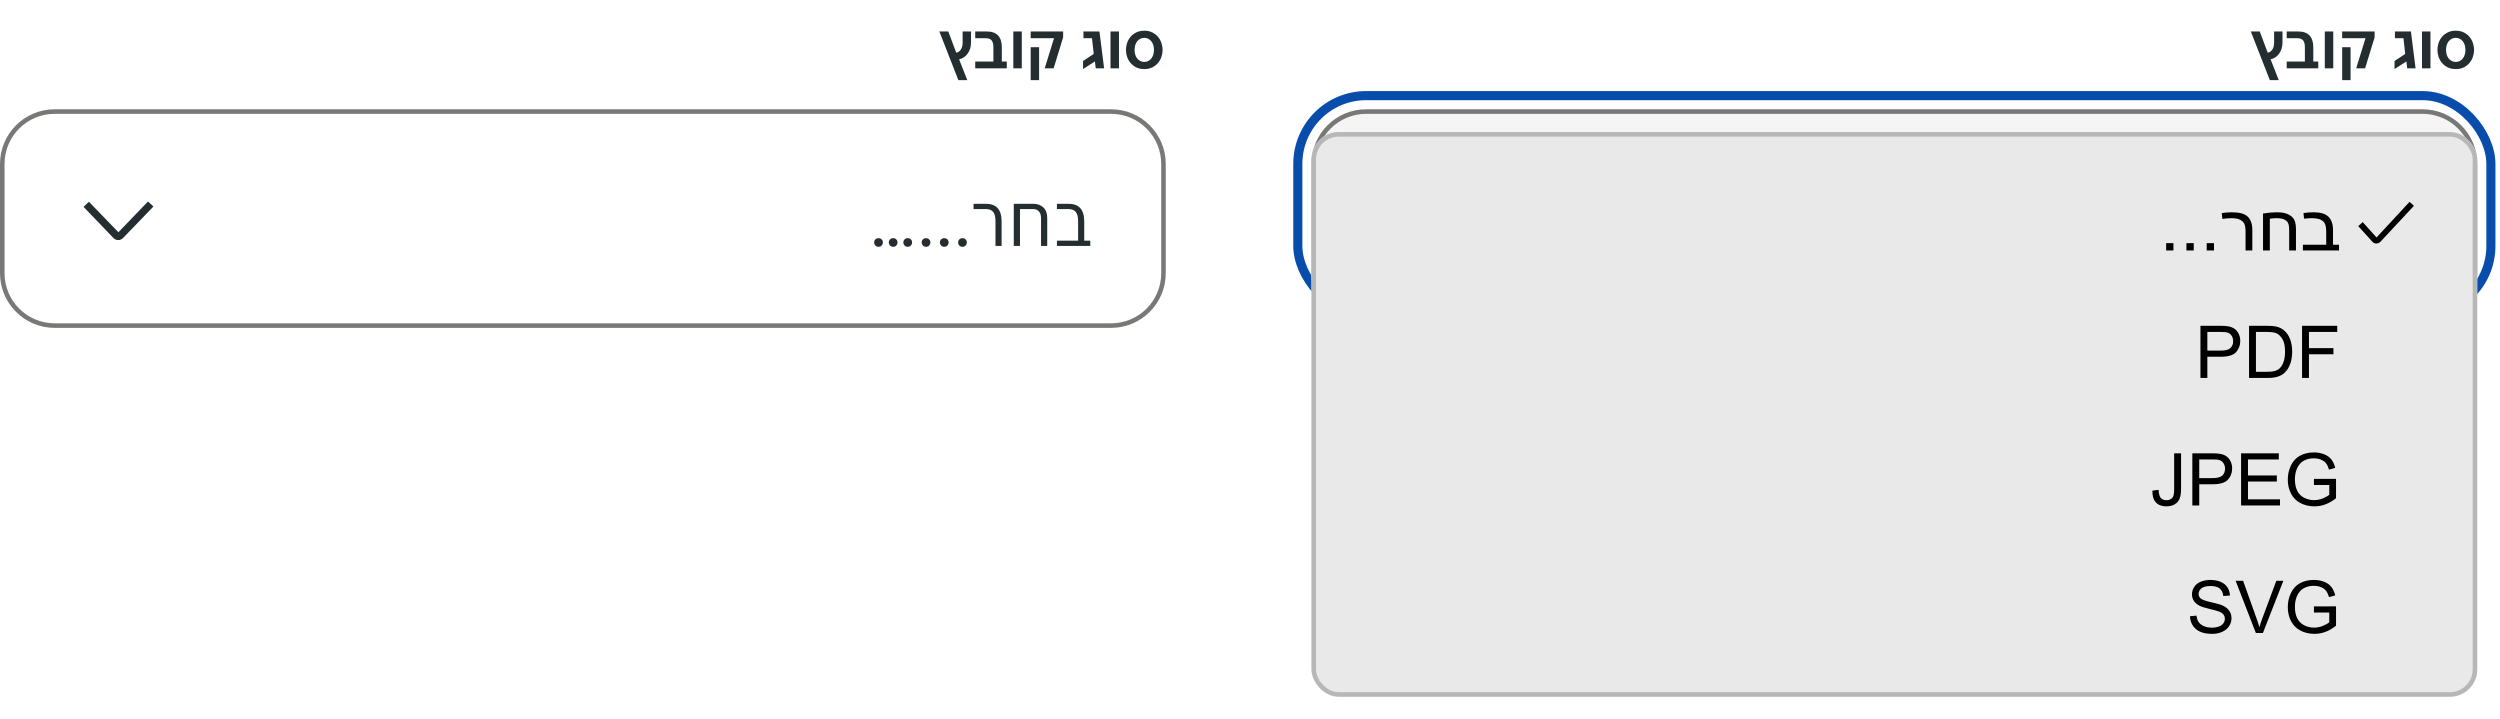 <svg width="549" height="158" viewBox="0 0 549 158" fill="none" xmlns="http://www.w3.org/2000/svg">
<rect x="287" y="23" width="258" height="46" rx="13" stroke="white" stroke-width="2"/>
<rect x="285" y="21" width="262" height="48" rx="15" stroke="#094DAC" stroke-width="2"/>
<g clip-path="url(#clip0_11805_15118)">
<path d="M206.28 6.908H208.24L209.99 11.57C210.41 11.495 210.746 11.267 210.998 10.884C211.259 10.501 211.39 10.002 211.39 9.386V6.908H213.238V9.302C213.238 9.769 213.177 10.212 213.056 10.632C212.935 11.043 212.757 11.411 212.524 11.738C212.3 12.065 212.025 12.34 211.698 12.564C211.381 12.788 211.021 12.942 210.62 13.026L212.412 17.59H210.452L206.28 6.908ZM214.161 13.516H218.151V10.394C218.151 9.694 218.021 9.185 217.759 8.868C217.498 8.551 217.064 8.392 216.457 8.392H214.161V6.908H216.653C218.884 6.908 219.999 8.07 219.999 10.394V13.516H221.091V15H214.161V13.516ZM222.525 6.908H224.387V15H222.525V6.908ZM231.463 8.392H226.339V6.908H233.465V8.196L231.379 15H229.419L231.463 8.392ZM226.339 10.366H228.187V17.59H226.339V10.366ZM237.841 13.39L240.179 11.85L239.801 8.392H237.925V6.908H241.439L242.461 15H240.627L240.445 13.488L237.841 15.168V13.39ZM243.867 6.908H245.729V15H243.867V6.908ZM251.293 15.168C250.602 15.168 250.005 15.042 249.501 14.79C248.997 14.529 248.577 14.197 248.241 13.796C247.914 13.395 247.667 12.947 247.499 12.452C247.34 11.948 247.261 11.449 247.261 10.954C247.261 10.469 247.34 9.974 247.499 9.47C247.667 8.966 247.914 8.513 248.241 8.112C248.577 7.711 248.997 7.384 249.501 7.132C250.005 6.871 250.602 6.74 251.293 6.74C251.974 6.74 252.567 6.871 253.071 7.132C253.575 7.384 253.99 7.711 254.317 8.112C254.653 8.513 254.9 8.966 255.059 9.47C255.227 9.974 255.311 10.469 255.311 10.954C255.311 11.449 255.227 11.948 255.059 12.452C254.9 12.947 254.653 13.395 254.317 13.796C253.99 14.197 253.575 14.529 253.071 14.79C252.567 15.042 251.974 15.168 251.293 15.168ZM251.293 13.6C251.601 13.6 251.886 13.535 252.147 13.404C252.408 13.273 252.632 13.091 252.819 12.858C253.006 12.625 253.15 12.349 253.253 12.032C253.356 11.705 253.407 11.346 253.407 10.954C253.407 10.562 253.356 10.207 253.253 9.89C253.15 9.563 253.006 9.283 252.819 9.05C252.632 8.817 252.408 8.635 252.147 8.504C251.886 8.373 251.601 8.308 251.293 8.308C250.976 8.308 250.686 8.373 250.425 8.504C250.164 8.635 249.935 8.817 249.739 9.05C249.552 9.283 249.408 9.563 249.305 9.89C249.202 10.207 249.151 10.562 249.151 10.954C249.151 11.346 249.202 11.705 249.305 12.032C249.408 12.349 249.552 12.625 249.739 12.858C249.935 13.091 250.164 13.273 250.425 13.404C250.686 13.535 250.976 13.6 251.293 13.6Z" fill="#242E30"/>
</g>
<g clip-path="url(#clip1_11805_15118)">
<path d="M0 36C0 29.373 5.373 24 12 24H244C250.627 24 256 29.373 256 36V60C256 66.627 250.627 72 244 72H12C5.373 72 0 66.627 0 60V36Z" fill="white"/>
<g clip-path="url(#clip2_11805_15118)">
<path d="M19.525 44.305L26 50.998L32.497 44.25L33.7 45.344L26.995 52.3C26.723 52.569 26.355 52.72 25.973 52.72C25.59 52.72 25.222 52.569 24.95 52.3L18.344 45.431L19.525 44.305Z" fill="#242E30"/>
<path d="M203.359 54.192C203.061 54.192 202.826 54.096 202.655 53.904C202.485 53.712 202.399 53.493 202.399 53.248C202.399 52.992 202.485 52.773 202.655 52.592C202.826 52.4 203.061 52.304 203.359 52.304C203.669 52.304 203.903 52.4 204.063 52.592C204.234 52.773 204.319 52.992 204.319 53.248C204.319 53.493 204.234 53.712 204.063 53.904C203.903 54.096 203.669 54.192 203.359 54.192ZM207.359 54.192C207.061 54.192 206.826 54.096 206.655 53.904C206.485 53.712 206.399 53.493 206.399 53.248C206.399 52.992 206.485 52.773 206.655 52.592C206.826 52.4 207.061 52.304 207.359 52.304C207.669 52.304 207.903 52.4 208.063 52.592C208.234 52.773 208.319 52.992 208.319 53.248C208.319 53.493 208.234 53.712 208.063 53.904C207.903 54.096 207.669 54.192 207.359 54.192ZM211.359 54.192C211.061 54.192 210.826 54.096 210.655 53.904C210.485 53.712 210.399 53.493 210.399 53.248C210.399 52.992 210.485 52.773 210.655 52.592C210.826 52.4 211.061 52.304 211.359 52.304C211.669 52.304 211.903 52.4 212.063 52.592C212.234 52.773 212.319 52.992 212.319 53.248C212.319 53.493 212.234 53.712 212.063 53.904C211.903 54.096 211.669 54.192 211.359 54.192ZM218.607 48.592C218.607 47.621 218.437 46.933 218.095 46.528C217.754 46.112 217.194 45.904 216.415 45.904H213.791V44.752H216.447C217.642 44.752 218.522 45.072 219.087 45.712C219.663 46.352 219.951 47.312 219.951 48.592V54H218.607V48.592ZM222.627 44.752H226.851C227.8 44.752 228.558 45.019 229.123 45.552C229.688 46.085 229.971 46.869 229.971 47.904V54H228.611V47.904C228.611 47.264 228.456 46.773 228.147 46.432C227.848 46.08 227.411 45.904 226.835 45.904H223.987V54H222.627V44.752ZM232.099 52.848H236.755V48.592C236.755 47.621 236.579 46.933 236.227 46.528C235.885 46.112 235.325 45.904 234.547 45.904H232.099V44.752H234.595C235.789 44.752 236.669 45.072 237.235 45.712C237.811 46.352 238.099 47.312 238.099 48.592V52.848H239.427V54H232.099V52.848ZM192.922 54.192C192.623 54.192 192.389 54.096 192.218 53.904C192.047 53.712 191.962 53.493 191.962 53.248C191.962 52.992 192.047 52.773 192.218 52.592C192.389 52.4 192.623 52.304 192.922 52.304C193.231 52.304 193.466 52.4 193.626 52.592C193.797 52.773 193.882 52.992 193.882 53.248C193.882 53.493 193.797 53.712 193.626 53.904C193.466 54.096 193.231 54.192 192.922 54.192ZM196.138 54.192C195.839 54.192 195.605 54.096 195.434 53.904C195.263 53.712 195.178 53.493 195.178 53.248C195.178 52.992 195.263 52.773 195.434 52.592C195.605 52.4 195.839 52.304 196.138 52.304C196.447 52.304 196.682 52.4 196.842 52.592C197.013 52.773 197.098 52.992 197.098 53.248C197.098 53.493 197.013 53.712 196.842 53.904C196.682 54.096 196.447 54.192 196.138 54.192ZM199.338 54.192C199.039 54.192 198.805 54.096 198.634 53.904C198.463 53.712 198.378 53.493 198.378 53.248C198.378 52.992 198.463 52.773 198.634 52.592C198.805 52.4 199.039 52.304 199.338 52.304C199.647 52.304 199.882 52.4 200.042 52.592C200.213 52.773 200.298 52.992 200.298 53.248C200.298 53.493 200.213 53.712 200.042 53.904C199.882 54.096 199.647 54.192 199.338 54.192Z" fill="#242E30"/>
</g>
</g>
<path d="M0.5 36C0.5 29.649 5.649 24.5 12 24.5H244C250.351 24.5 255.5 29.649 255.5 36V60C255.5 66.351 250.351 71.5 244 71.5H12C5.649 71.5 0.5 66.351 0.5 60V36Z" stroke="#797876"/>
<g clip-path="url(#clip3_11805_15118)">
<path d="M288 36C288 29.373 293.373 24 300 24H532C538.627 24 544 29.373 544 36V60C544 66.627 538.627 72 532 72H300C293.373 72 288 66.627 288 60V36Z" fill="white"/>
<g clip-path="url(#clip4_11805_15118)">
<rect width="256" height="48" transform="translate(288 24)" fill="black" fill-opacity="0.04"/>
<path d="M308.192 54.192C307.285 54.192 306.549 54.053 305.984 53.776C305.419 53.499 304.971 53.141 304.64 52.704L305.504 51.888C305.792 52.24 306.171 52.517 306.64 52.72C307.12 52.923 307.68 53.024 308.32 53.024C308.608 53.024 308.885 52.992 309.152 52.928C309.419 52.864 309.653 52.768 309.856 52.64C310.069 52.501 310.235 52.32 310.352 52.096C310.48 51.872 310.544 51.6 310.544 51.28C310.544 51.003 310.48 50.768 310.352 50.576C310.224 50.373 310.048 50.203 309.824 50.064C309.611 49.915 309.355 49.787 309.056 49.68C308.757 49.563 308.432 49.445 308.08 49.328C307.707 49.2 307.339 49.067 306.976 48.928C306.613 48.779 306.288 48.592 306 48.368C305.712 48.144 305.477 47.872 305.296 47.552C305.115 47.221 305.024 46.816 305.024 46.336C305.024 45.856 305.109 45.435 305.28 45.072C305.461 44.709 305.707 44.405 306.016 44.16C306.325 43.915 306.693 43.728 307.12 43.6C307.547 43.472 308.011 43.408 308.512 43.408C309.248 43.408 309.904 43.536 310.48 43.792C311.067 44.048 311.541 44.437 311.904 44.96L311.04 45.808C310.752 45.456 310.384 45.163 309.936 44.928C309.488 44.693 308.976 44.576 308.4 44.576C308.155 44.576 307.915 44.608 307.68 44.672C307.445 44.725 307.232 44.821 307.04 44.96C306.848 45.099 306.693 45.275 306.576 45.488C306.459 45.701 306.4 45.957 306.4 46.256C306.4 46.533 306.464 46.773 306.592 46.976C306.72 47.168 306.891 47.339 307.104 47.488C307.328 47.627 307.589 47.755 307.888 47.872C308.187 47.979 308.512 48.091 308.864 48.208C309.237 48.336 309.605 48.475 309.968 48.624C310.331 48.773 310.656 48.96 310.944 49.184C311.232 49.408 311.467 49.68 311.648 50C311.829 50.32 311.92 50.72 311.92 51.2C311.92 51.712 311.819 52.16 311.616 52.544C311.424 52.917 311.157 53.227 310.816 53.472C310.485 53.717 310.091 53.899 309.632 54.016C309.184 54.133 308.704 54.192 308.192 54.192ZM317.167 54.192C316.601 54.192 316.084 54.096 315.615 53.904C315.156 53.712 314.761 53.44 314.431 53.088C314.111 52.725 313.86 52.288 313.679 51.776C313.508 51.264 313.423 50.688 313.423 50.048C313.423 49.376 313.513 48.784 313.695 48.272C313.876 47.749 314.127 47.317 314.447 46.976C314.767 46.624 315.145 46.357 315.583 46.176C316.031 45.995 316.521 45.904 317.055 45.904C317.588 45.904 318.079 45.989 318.527 46.16C318.975 46.331 319.359 46.587 319.679 46.928C319.999 47.259 320.249 47.68 320.431 48.192C320.612 48.693 320.703 49.28 320.703 49.952C320.703 50.037 320.697 50.123 320.687 50.208C320.687 50.293 320.681 50.363 320.671 50.416H314.703C314.703 50.789 314.767 51.141 314.895 51.472C315.033 51.792 315.215 52.075 315.439 52.32C315.673 52.555 315.94 52.741 316.239 52.88C316.548 53.019 316.879 53.088 317.231 53.088C317.807 53.088 318.276 52.976 318.639 52.752C319.012 52.528 319.321 52.256 319.567 51.936L320.335 52.72C319.993 53.168 319.567 53.525 319.055 53.792C318.553 54.059 317.924 54.192 317.167 54.192ZM317.055 46.96C316.681 46.96 316.351 47.029 316.063 47.168C315.775 47.307 315.535 47.488 315.343 47.712C315.151 47.936 315.001 48.192 314.895 48.48C314.799 48.768 314.745 49.056 314.735 49.344H319.359C319.348 49.056 319.289 48.768 319.183 48.48C319.087 48.192 318.943 47.936 318.751 47.712C318.559 47.488 318.319 47.307 318.031 47.168C317.753 47.029 317.428 46.96 317.055 46.96ZM322.766 42.4H324.046V54H322.766V42.4ZM329.854 54.192C329.289 54.192 328.772 54.096 328.302 53.904C327.844 53.712 327.449 53.44 327.118 53.088C326.798 52.725 326.548 52.288 326.366 51.776C326.196 51.264 326.11 50.688 326.11 50.048C326.11 49.376 326.201 48.784 326.382 48.272C326.564 47.749 326.814 47.317 327.134 46.976C327.454 46.624 327.833 46.357 328.27 46.176C328.718 45.995 329.209 45.904 329.742 45.904C330.276 45.904 330.766 45.989 331.214 46.16C331.662 46.331 332.046 46.587 332.366 46.928C332.686 47.259 332.937 47.68 333.118 48.192C333.3 48.693 333.39 49.28 333.39 49.952C333.39 50.037 333.385 50.123 333.374 50.208C333.374 50.293 333.369 50.363 333.358 50.416H327.39C327.39 50.789 327.454 51.141 327.582 51.472C327.721 51.792 327.902 52.075 328.126 52.32C328.361 52.555 328.628 52.741 328.926 52.88C329.236 53.019 329.566 53.088 329.918 53.088C330.494 53.088 330.964 52.976 331.326 52.752C331.7 52.528 332.009 52.256 332.254 51.936L333.022 52.72C332.681 53.168 332.254 53.525 331.742 53.792C331.241 54.059 330.612 54.192 329.854 54.192ZM329.742 46.96C329.369 46.96 329.038 47.029 328.75 47.168C328.462 47.307 328.222 47.488 328.03 47.712C327.838 47.936 327.689 48.192 327.582 48.48C327.486 48.768 327.433 49.056 327.422 49.344H332.046C332.036 49.056 331.977 48.768 331.87 48.48C331.774 48.192 331.63 47.936 331.438 47.712C331.246 47.488 331.006 47.307 330.718 47.168C330.441 47.029 330.116 46.96 329.742 46.96ZM338.462 54.192C337.822 54.192 337.267 54.075 336.798 53.84C336.339 53.605 335.96 53.296 335.662 52.912C335.363 52.528 335.144 52.091 335.006 51.6C334.867 51.099 334.798 50.581 334.798 50.048C334.798 49.515 334.867 49.003 335.006 48.512C335.144 48.011 335.358 47.568 335.646 47.184C335.944 46.8 336.323 46.491 336.782 46.256C337.24 46.021 337.79 45.904 338.43 45.904C339.102 45.904 339.651 46.016 340.078 46.24C340.504 46.464 340.867 46.763 341.166 47.136L340.366 47.888C340.11 47.611 339.838 47.397 339.55 47.248C339.272 47.088 338.91 47.008 338.462 47.008C337.758 47.008 337.187 47.28 336.75 47.824C336.323 48.357 336.11 49.099 336.11 50.048C336.11 50.517 336.168 50.939 336.286 51.312C336.403 51.685 336.568 52.005 336.782 52.272C336.995 52.539 337.246 52.741 337.534 52.88C337.822 53.019 338.142 53.088 338.494 53.088C338.92 53.088 339.288 53.013 339.598 52.864C339.907 52.704 340.195 52.475 340.462 52.176L341.23 52.944C340.92 53.317 340.542 53.621 340.094 53.856C339.646 54.08 339.102 54.192 338.462 54.192ZM345.526 54.192C344.812 54.192 344.289 53.979 343.958 53.552C343.628 53.125 343.462 52.539 343.462 51.792V47.136H342.054V46.096H343.462V43.952H344.726V46.096H347.014V47.136H344.726V51.68C344.726 52.192 344.822 52.549 345.014 52.752C345.217 52.955 345.473 53.056 345.782 53.056C345.996 53.056 346.188 53.019 346.358 52.944C346.529 52.859 346.689 52.747 346.838 52.608L347.414 53.504C346.924 53.963 346.294 54.192 345.526 54.192ZM349.797 54.192C349.498 54.192 349.264 54.096 349.093 53.904C348.922 53.712 348.837 53.493 348.837 53.248C348.837 52.992 348.922 52.773 349.093 52.592C349.264 52.4 349.498 52.304 349.797 52.304C350.106 52.304 350.341 52.4 350.501 52.592C350.672 52.773 350.757 52.992 350.757 53.248C350.757 53.493 350.672 53.712 350.501 53.904C350.341 54.096 350.106 54.192 349.797 54.192ZM353.797 54.192C353.498 54.192 353.264 54.096 353.093 53.904C352.922 53.712 352.837 53.493 352.837 53.248C352.837 52.992 352.922 52.773 353.093 52.592C353.264 52.4 353.498 52.304 353.797 52.304C354.106 52.304 354.341 52.4 354.501 52.592C354.672 52.773 354.757 52.992 354.757 53.248C354.757 53.493 354.672 53.712 354.501 53.904C354.341 54.096 354.106 54.192 353.797 54.192ZM357.797 54.192C357.498 54.192 357.264 54.096 357.093 53.904C356.922 53.712 356.837 53.493 356.837 53.248C356.837 52.992 356.922 52.773 357.093 52.592C357.264 52.4 357.498 52.304 357.797 52.304C358.106 52.304 358.341 52.4 358.501 52.592C358.672 52.773 358.757 52.992 358.757 53.248C358.757 53.493 358.672 53.712 358.501 53.904C358.341 54.096 358.106 54.192 357.797 54.192Z" fill="#242E30"/>
<path d="M511.525 44.305L518 50.998L524.497 44.25L525.7 45.344L518.995 52.3C518.723 52.569 518.356 52.72 517.973 52.72C517.59 52.72 517.222 52.569 516.95 52.3L510.344 45.431L511.525 44.305Z" fill="#242E30"/>
</g>
</g>
<path d="M288.5 36C288.5 29.649 293.649 24.5 300 24.5H532C538.351 24.5 543.5 29.649 543.5 36V60C543.5 66.351 538.351 71.5 532 71.5H300C293.649 71.5 288.5 66.351 288.5 60V36Z" stroke="#797876"/>
<g filter="url(#filter0_ddd_11805_15118)">
<rect x="288" y="28" width="256" height="124" rx="6" fill="#E9E9E9"/>
<rect x="288.5" y="28.5" width="255" height="123" rx="5.5" stroke="#B7B7B7"/>
<path d="M475.688 54V52.398H477.289V54H475.688ZM480.141 54V52.398H481.742V54H480.141ZM484.594 54V52.398H486.195V54H484.594ZM487.906 45.789C488.708 45.675 489.445 45.617 490.117 45.617C491.794 45.617 492.961 45.943 493.617 46.594C494.279 47.24 494.609 48.216 494.609 49.523V54H493.125V49.922C493.125 49.167 493.044 48.596 492.883 48.211C492.721 47.825 492.411 47.513 491.953 47.273C491.495 47.034 490.854 46.914 490.031 46.914C489.474 46.914 488.807 46.966 488.031 47.07L487.906 45.789ZM504.195 54H502.703V49.508C502.703 48.898 502.635 48.419 502.5 48.07C502.365 47.721 502.094 47.443 501.688 47.234C501.281 47.021 500.698 46.914 499.938 46.914C499.495 46.914 499 46.95 498.453 47.023V54H496.961V45.891C498.076 45.708 499.099 45.617 500.031 45.617C501.052 45.617 501.872 45.768 502.492 46.07C503.117 46.367 503.557 46.766 503.812 47.266C504.068 47.766 504.195 48.464 504.195 49.359V54ZM512.328 52.75H513.648V54H505.719V52.75H510.836V49.922C510.836 49.151 510.75 48.573 510.578 48.188C510.406 47.797 510.094 47.487 509.641 47.258C509.193 47.029 508.492 46.914 507.539 46.914C507.201 46.914 506.677 46.95 505.969 47.023L505.844 45.789C506.547 45.675 507.294 45.617 508.086 45.617C509.576 45.617 510.654 45.94 511.32 46.586C511.992 47.232 512.328 48.211 512.328 49.523V52.75Z" fill="black"/>
<path d="M521.865 52.488C521.701 52.487 521.538 52.452 521.388 52.386C521.238 52.319 521.102 52.223 520.99 52.103L517.875 48.656L518.855 47.781L521.882 51.15L529.136 43.327L530.099 44.202L522.749 52.077C522.636 52.197 522.501 52.293 522.351 52.359C522.2 52.425 522.038 52.46 521.874 52.462L521.865 52.488Z" fill="black"/>
<path d="M483.219 82V70.547H487.539C488.299 70.547 488.88 70.583 489.281 70.656C489.844 70.75 490.315 70.93 490.695 71.195C491.076 71.456 491.38 71.823 491.609 72.297C491.844 72.771 491.961 73.292 491.961 73.859C491.961 74.833 491.651 75.659 491.031 76.336C490.411 77.008 489.292 77.344 487.672 77.344H484.734V82H483.219ZM484.734 75.992H487.695C488.674 75.992 489.37 75.81 489.781 75.445C490.193 75.081 490.398 74.568 490.398 73.906C490.398 73.427 490.276 73.018 490.031 72.68C489.792 72.336 489.474 72.109 489.078 72C488.823 71.932 488.352 71.898 487.664 71.898H484.734V75.992ZM493.891 82V70.547H497.836C498.727 70.547 499.406 70.602 499.875 70.711C500.531 70.862 501.091 71.135 501.555 71.531C502.159 72.042 502.609 72.695 502.906 73.492C503.208 74.284 503.359 75.19 503.359 76.211C503.359 77.081 503.258 77.852 503.055 78.523C502.852 79.195 502.591 79.753 502.273 80.195C501.956 80.633 501.607 80.979 501.227 81.234C500.852 81.484 500.396 81.674 499.859 81.805C499.328 81.935 498.716 82 498.023 82H493.891ZM495.406 80.648H497.852C498.607 80.648 499.198 80.578 499.625 80.438C500.057 80.297 500.401 80.099 500.656 79.844C501.016 79.484 501.294 79.003 501.492 78.398C501.695 77.789 501.797 77.052 501.797 76.188C501.797 74.99 501.599 74.07 501.203 73.43C500.812 72.784 500.336 72.352 499.773 72.133C499.367 71.977 498.714 71.898 497.812 71.898H495.406V80.648ZM505.531 82V70.547H513.258V71.898H507.047V75.445H512.422V76.797H507.047V82H505.531Z" fill="black"/>
<path d="M472.664 106.75L474.031 106.562C474.068 107.438 474.232 108.036 474.523 108.359C474.815 108.682 475.219 108.844 475.734 108.844C476.115 108.844 476.443 108.758 476.719 108.586C476.995 108.409 477.185 108.172 477.289 107.875C477.393 107.573 477.445 107.094 477.445 106.438V98.547H478.961V106.352C478.961 107.31 478.844 108.052 478.609 108.578C478.38 109.104 478.013 109.505 477.508 109.781C477.008 110.057 476.419 110.195 475.742 110.195C474.737 110.195 473.966 109.906 473.43 109.328C472.898 108.75 472.643 107.891 472.664 106.75ZM481.438 110V98.547H485.758C486.518 98.547 487.099 98.583 487.5 98.656C488.062 98.75 488.534 98.93 488.914 99.195C489.294 99.456 489.599 99.823 489.828 100.297C490.062 100.771 490.18 101.292 490.18 101.859C490.18 102.833 489.87 103.659 489.25 104.336C488.63 105.008 487.51 105.344 485.891 105.344H482.953V110H481.438ZM482.953 103.992H485.914C486.893 103.992 487.589 103.81 488 103.445C488.411 103.081 488.617 102.568 488.617 101.906C488.617 101.427 488.495 101.018 488.25 100.68C488.01 100.336 487.693 100.109 487.297 100C487.042 99.932 486.57 99.898 485.883 99.898H482.953V103.992ZM492.141 110V98.547H500.422V99.898H493.656V103.406H499.992V104.75H493.656V108.648H500.688V110H492.141ZM508.141 105.508V104.164L512.992 104.156V108.406C512.247 109 511.479 109.448 510.688 109.75C509.896 110.047 509.083 110.195 508.25 110.195C507.125 110.195 506.102 109.956 505.18 109.477C504.263 108.992 503.57 108.294 503.102 107.383C502.633 106.471 502.398 105.453 502.398 104.328C502.398 103.214 502.63 102.174 503.094 101.211C503.562 100.242 504.234 99.523 505.109 99.055C505.984 98.586 506.992 98.352 508.133 98.352C508.961 98.352 509.708 98.487 510.375 98.758C511.047 99.023 511.573 99.396 511.953 99.875C512.333 100.354 512.622 100.979 512.82 101.75L511.453 102.125C511.281 101.542 511.068 101.083 510.812 100.75C510.557 100.417 510.193 100.151 509.719 99.953C509.245 99.75 508.719 99.648 508.141 99.648C507.448 99.648 506.849 99.755 506.344 99.969C505.839 100.177 505.43 100.453 505.117 100.797C504.81 101.141 504.57 101.518 504.398 101.93C504.107 102.638 503.961 103.406 503.961 104.234C503.961 105.255 504.135 106.109 504.484 106.797C504.839 107.484 505.352 107.995 506.023 108.328C506.695 108.661 507.409 108.828 508.164 108.828C508.82 108.828 509.461 108.703 510.086 108.453C510.711 108.198 511.185 107.927 511.508 107.641V105.508H508.141Z" fill="black"/>
<path d="M480.922 134.32L482.352 134.195C482.419 134.768 482.576 135.24 482.82 135.609C483.07 135.974 483.456 136.271 483.977 136.5C484.497 136.724 485.083 136.836 485.734 136.836C486.312 136.836 486.823 136.75 487.266 136.578C487.708 136.406 488.036 136.172 488.25 135.875C488.469 135.573 488.578 135.245 488.578 134.891C488.578 134.531 488.474 134.219 488.266 133.953C488.057 133.682 487.714 133.456 487.234 133.273C486.927 133.154 486.247 132.969 485.195 132.719C484.143 132.464 483.406 132.224 482.984 132C482.438 131.714 482.029 131.359 481.758 130.938C481.492 130.51 481.359 130.034 481.359 129.508C481.359 128.93 481.523 128.391 481.852 127.891C482.18 127.385 482.659 127.003 483.289 126.742C483.919 126.482 484.62 126.352 485.391 126.352C486.24 126.352 486.987 126.49 487.633 126.766C488.284 127.036 488.784 127.438 489.133 127.969C489.482 128.5 489.669 129.102 489.695 129.773L488.242 129.883C488.164 129.159 487.898 128.612 487.445 128.242C486.997 127.872 486.333 127.688 485.453 127.688C484.536 127.688 483.867 127.857 483.445 128.195C483.029 128.529 482.82 128.932 482.82 129.406C482.82 129.818 482.969 130.156 483.266 130.422C483.557 130.688 484.318 130.961 485.547 131.242C486.781 131.518 487.628 131.76 488.086 131.969C488.753 132.276 489.245 132.667 489.562 133.141C489.88 133.609 490.039 134.151 490.039 134.766C490.039 135.375 489.865 135.951 489.516 136.492C489.167 137.029 488.664 137.448 488.008 137.75C487.357 138.047 486.622 138.195 485.805 138.195C484.768 138.195 483.898 138.044 483.195 137.742C482.497 137.44 481.948 136.987 481.547 136.383C481.151 135.773 480.943 135.086 480.922 134.32ZM495.383 138L490.945 126.547H492.586L495.562 134.867C495.802 135.534 496.003 136.159 496.164 136.742C496.341 136.117 496.547 135.492 496.781 134.867L499.875 126.547H501.422L496.938 138H495.383ZM508.141 133.508V132.164L512.992 132.156V136.406C512.247 137 511.479 137.448 510.688 137.75C509.896 138.047 509.083 138.195 508.25 138.195C507.125 138.195 506.102 137.956 505.18 137.477C504.263 136.992 503.57 136.294 503.102 135.383C502.633 134.471 502.398 133.453 502.398 132.328C502.398 131.214 502.63 130.174 503.094 129.211C503.562 128.242 504.234 127.523 505.109 127.055C505.984 126.586 506.992 126.352 508.133 126.352C508.961 126.352 509.708 126.487 510.375 126.758C511.047 127.023 511.573 127.396 511.953 127.875C512.333 128.354 512.622 128.979 512.82 129.75L511.453 130.125C511.281 129.542 511.068 129.083 510.812 128.75C510.557 128.417 510.193 128.151 509.719 127.953C509.245 127.75 508.719 127.648 508.141 127.648C507.448 127.648 506.849 127.755 506.344 127.969C505.839 128.177 505.43 128.453 505.117 128.797C504.81 129.141 504.57 129.518 504.398 129.93C504.107 130.638 503.961 131.406 503.961 132.234C503.961 133.255 504.135 134.109 504.484 134.797C504.839 135.484 505.352 135.995 506.023 136.328C506.695 136.661 507.409 136.828 508.164 136.828C508.82 136.828 509.461 136.703 510.086 136.453C510.711 136.198 511.185 135.927 511.508 135.641V133.508H508.141Z" fill="black"/>
</g>
<g clip-path="url(#clip5_11805_15118)">
<path d="M494.28 6.908H496.24L497.99 11.57C498.41 11.495 498.746 11.267 498.998 10.884C499.259 10.501 499.39 10.002 499.39 9.386V6.908H501.238V9.302C501.238 9.769 501.177 10.212 501.056 10.632C500.935 11.043 500.757 11.411 500.524 11.738C500.3 12.065 500.025 12.34 499.698 12.564C499.381 12.788 499.021 12.942 498.62 13.026L500.412 17.59H498.452L494.28 6.908ZM502.161 13.516H506.151V10.394C506.151 9.694 506.021 9.185 505.759 8.868C505.498 8.551 505.064 8.392 504.457 8.392H502.161V6.908H504.653C506.884 6.908 507.999 8.07 507.999 10.394V13.516H509.091V15H502.161V13.516ZM510.525 6.908H512.387V15H510.525V6.908ZM519.463 8.392H514.339V6.908H521.465V8.196L519.379 15H517.419L519.463 8.392ZM514.339 10.366H516.187V17.59H514.339V10.366ZM525.841 13.39L528.179 11.85L527.801 8.392H525.925V6.908H529.439L530.461 15H528.627L528.445 13.488L525.841 15.168V13.39ZM531.867 6.908H533.729V15H531.867V6.908ZM539.293 15.168C538.602 15.168 538.005 15.042 537.501 14.79C536.997 14.529 536.577 14.197 536.241 13.796C535.914 13.395 535.667 12.947 535.499 12.452C535.34 11.948 535.261 11.449 535.261 10.954C535.261 10.469 535.34 9.974 535.499 9.47C535.667 8.966 535.914 8.513 536.241 8.112C536.577 7.711 536.997 7.384 537.501 7.132C538.005 6.871 538.602 6.74 539.293 6.74C539.974 6.74 540.567 6.871 541.071 7.132C541.575 7.384 541.99 7.711 542.317 8.112C542.653 8.513 542.9 8.966 543.059 9.47C543.227 9.974 543.311 10.469 543.311 10.954C543.311 11.449 543.227 11.948 543.059 12.452C542.9 12.947 542.653 13.395 542.317 13.796C541.99 14.197 541.575 14.529 541.071 14.79C540.567 15.042 539.974 15.168 539.293 15.168ZM539.293 13.6C539.601 13.6 539.886 13.535 540.147 13.404C540.408 13.273 540.632 13.091 540.819 12.858C541.006 12.625 541.15 12.349 541.253 12.032C541.356 11.705 541.407 11.346 541.407 10.954C541.407 10.562 541.356 10.207 541.253 9.89C541.15 9.563 541.006 9.283 540.819 9.05C540.632 8.817 540.408 8.635 540.147 8.504C539.886 8.373 539.601 8.308 539.293 8.308C538.976 8.308 538.686 8.373 538.425 8.504C538.164 8.635 537.935 8.817 537.739 9.05C537.552 9.283 537.408 9.563 537.305 9.89C537.202 10.207 537.151 10.562 537.151 10.954C537.151 11.346 537.202 11.705 537.305 12.032C537.408 12.349 537.552 12.625 537.739 12.858C537.935 13.091 538.164 13.273 538.425 13.404C538.686 13.535 538.976 13.6 539.293 13.6Z" fill="#242E30"/>
</g>
<defs>
<filter id="filter0_ddd_11805_15118" x="283" y="24" width="266" height="134" filterUnits="userSpaceOnUse" color-interpolation-filters="sRGB">
<feFlood flood-opacity="0" result="BackgroundImageFix"/>
<feColorMatrix in="SourceAlpha" type="matrix" values="0 0 0 0 0 0 0 0 0 0 0 0 0 0 0 0 0 0 127 0" result="hardAlpha"/>
<feOffset/>
<feGaussianBlur stdDeviation="2"/>
<feColorMatrix type="matrix" values="0 0 0 0 0 0 0 0 0 0 0 0 0 0 0 0 0 0 0.1 0"/>
<feBlend mode="normal" in2="BackgroundImageFix" result="effect1_dropShadow_11805_15118"/>
<feColorMatrix in="SourceAlpha" type="matrix" values="0 0 0 0 0 0 0 0 0 0 0 0 0 0 0 0 0 0 127 0" result="hardAlpha"/>
<feOffset dy="1"/>
<feGaussianBlur stdDeviation="2.5"/>
<feColorMatrix type="matrix" values="0 0 0 0 0 0 0 0 0 0 0 0 0 0 0 0 0 0 0.04 0"/>
<feBlend mode="normal" in2="effect1_dropShadow_11805_15118" result="effect2_dropShadow_11805_15118"/>
<feColorMatrix in="SourceAlpha" type="matrix" values="0 0 0 0 0 0 0 0 0 0 0 0 0 0 0 0 0 0 127 0" result="hardAlpha"/>
<feOffset/>
<feGaussianBlur stdDeviation="0.5"/>
<feColorMatrix type="matrix" values="0 0 0 0 0 0 0 0 0 0 0 0 0 0 0 0 0 0 0.12 0"/>
<feBlend mode="normal" in2="effect2_dropShadow_11805_15118" result="effect3_dropShadow_11805_15118"/>
<feBlend mode="normal" in="SourceGraphic" in2="effect3_dropShadow_11805_15118" result="shape"/>
</filter>
<clipPath id="clip0_11805_15118">
<rect width="50" height="20" fill="white" transform="translate(206)"/>
</clipPath>
<clipPath id="clip1_11805_15118">
<path d="M0 36C0 29.373 5.373 24 12 24H244C250.627 24 256 29.373 256 36V60C256 66.627 250.627 72 244 72H12C5.373 72 0 66.627 0 60V36Z" fill="white"/>
</clipPath>
<clipPath id="clip2_11805_15118">
<rect width="256" height="48" fill="white" transform="translate(0 24)"/>
</clipPath>
<clipPath id="clip3_11805_15118">
<path d="M288 36C288 29.373 293.373 24 300 24H532C538.627 24 544 29.373 544 36V60C544 66.627 538.627 72 532 72H300C293.373 72 288 66.627 288 60V36Z" fill="white"/>
</clipPath>
<clipPath id="clip4_11805_15118">
<rect width="256" height="48" fill="white" transform="translate(288 24)"/>
</clipPath>
<clipPath id="clip5_11805_15118">
<rect width="50" height="20" fill="white" transform="translate(494)"/>
</clipPath>
</defs>
</svg>
